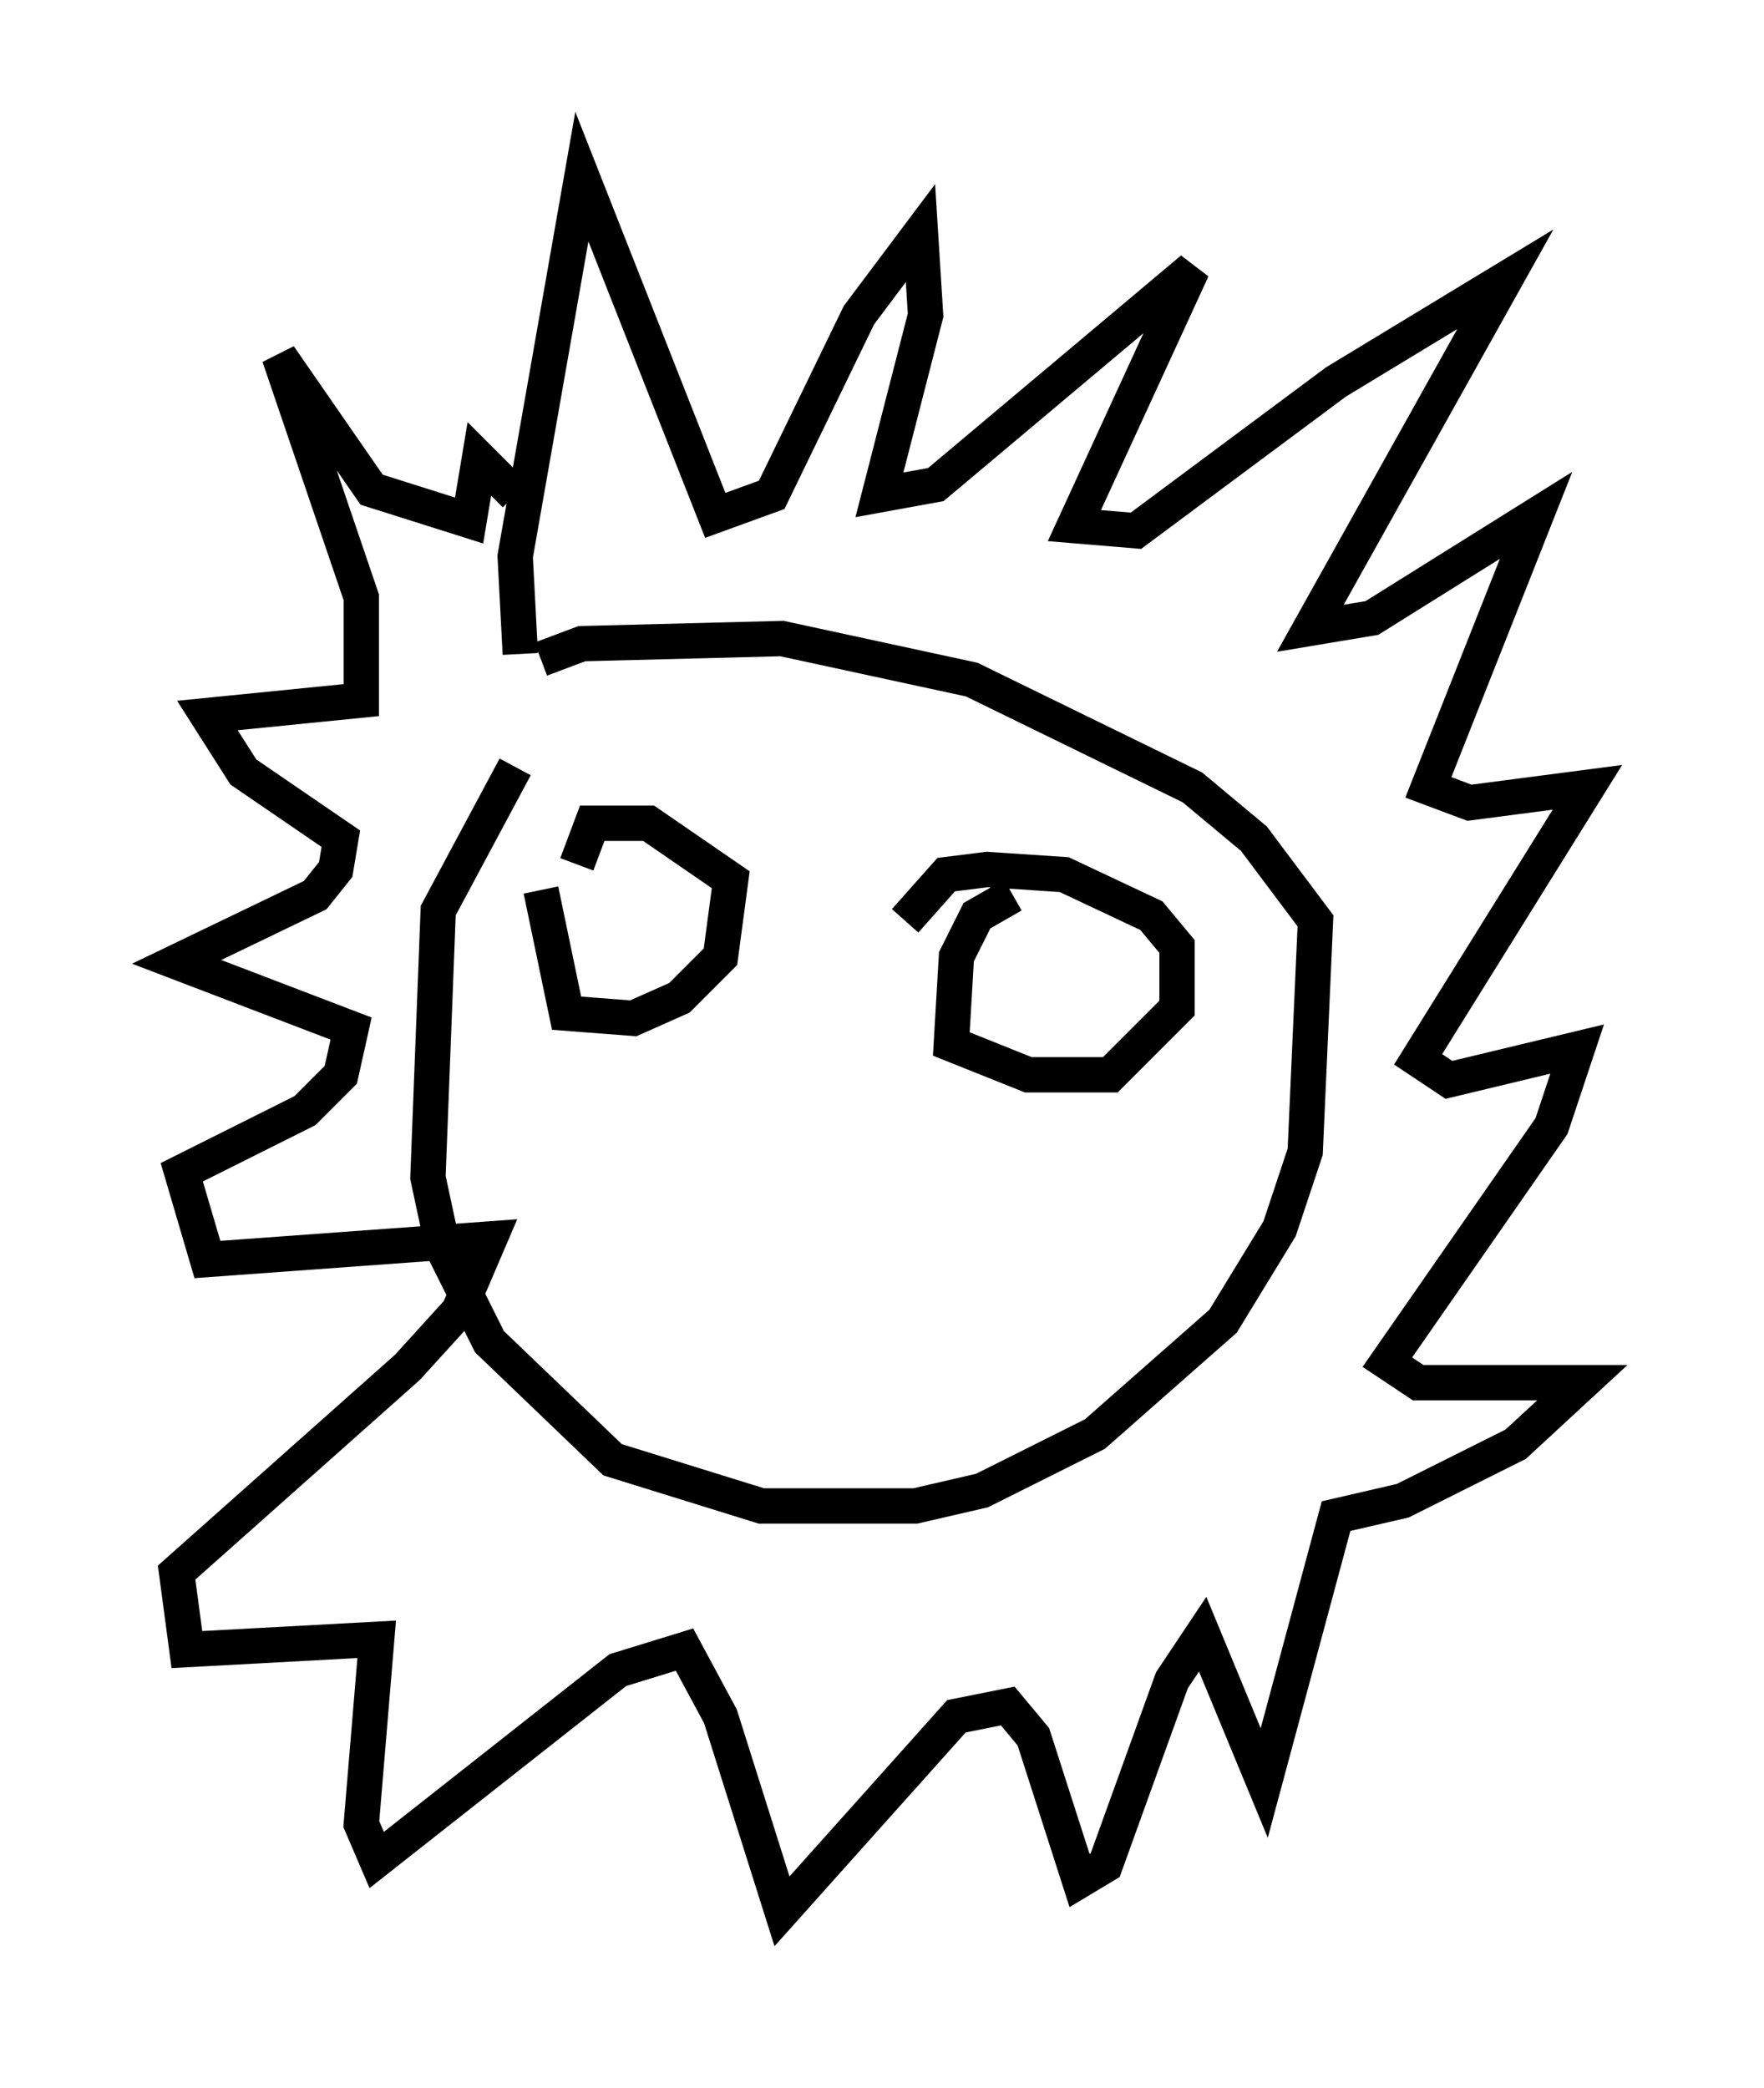 <?xml version="1.0" encoding="utf-8" ?>
<svg baseProfile="full" height="59.095" version="1.1" width="49.944" xmlns="http://www.w3.org/2000/svg" xmlns:ev="http://www.w3.org/2001/xml-events" xmlns:xlink="http://www.w3.org/1999/xlink"><defs /><rect fill="white" height="59.095" width="49.944" x="0" y="0" /><path d="M16.765, 19.525 m-2.179, 2.179 l-2.179, 4.067 -0.291, 7.553 l0.436, 2.034 1.307, 2.615 l3.486, 3.341 4.212, 1.307 l4.358, 0.0 1.888, -0.436 l3.196, -1.598 3.631, -3.196 l1.598, -2.615 0.726, -2.179 l0.291, -6.536 -1.743, -2.324 l-1.743, -1.453 -6.246, -3.05 l-5.374, -1.162 -5.665, 0.145 l-1.162, 0.436 m-0.581, -0.145 l-0.145, -2.76 1.888, -10.749 l3.777, 9.587 1.598, -0.581 l2.469, -5.084 1.743, -2.324 l0.145, 2.324 -1.307, 5.084 l1.598, -0.291 7.263, -6.101 l-3.341, 7.263 1.743, 0.145 l5.665, -4.212 4.793, -2.905 l-5.52, 9.877 1.743, -0.291 l4.648, -2.905 -3.05, 7.698 l1.162, 0.436 3.341, -0.436 l-4.793, 7.698 0.872, 0.581 l3.631, -0.872 -0.726, 2.179 l-4.648, 6.682 0.872, 0.581 l4.648, 0.0 -1.888, 1.743 l-3.196, 1.598 -1.888, 0.436 l-2.034, 7.553 -1.743, -4.212 l-0.872, 1.307 -1.888, 5.229 l-0.726, 0.436 -1.307, -4.067 l-0.726, -0.872 -1.453, 0.291 l-4.939, 5.52 -1.743, -5.52 l-1.017, -1.888 -1.888, 0.581 l-6.827, 5.374 -0.436, -1.017 l0.436, -5.229 -5.374, 0.291 l-0.291, -2.179 6.536, -5.81 l1.453, -1.598 0.872, -2.034 l-7.989, 0.581 -0.726, -2.469 l3.486, -1.743 1.017, -1.017 l0.291, -1.307 -4.939, -1.888 l3.922, -1.888 0.581, -0.726 l0.145, -0.872 -2.76, -1.888 l-1.017, -1.598 4.358, -0.436 l0.0, -2.905 -2.324, -6.827 l2.615, 3.777 2.76, 0.872 l0.291, -1.743 1.017, 1.017 m0.726, 11.184 l0.726, 3.486 1.888, 0.145 l1.307, -0.581 1.162, -1.162 l0.291, -2.179 -2.324, -1.598 l-1.598, 0.0 -0.436, 1.162 m12.346, 0.872 l-1.017, 0.581 -0.581, 1.162 l-0.145, 2.469 2.179, 0.872 l2.324, 0.0 1.888, -1.888 l0.0, -1.743 -0.726, -0.872 l-2.469, -1.162 -2.179, -0.145 l-1.162, 0.145 -1.162, 1.307 " fill="none" stroke="black" stroke-width="1" /></svg>